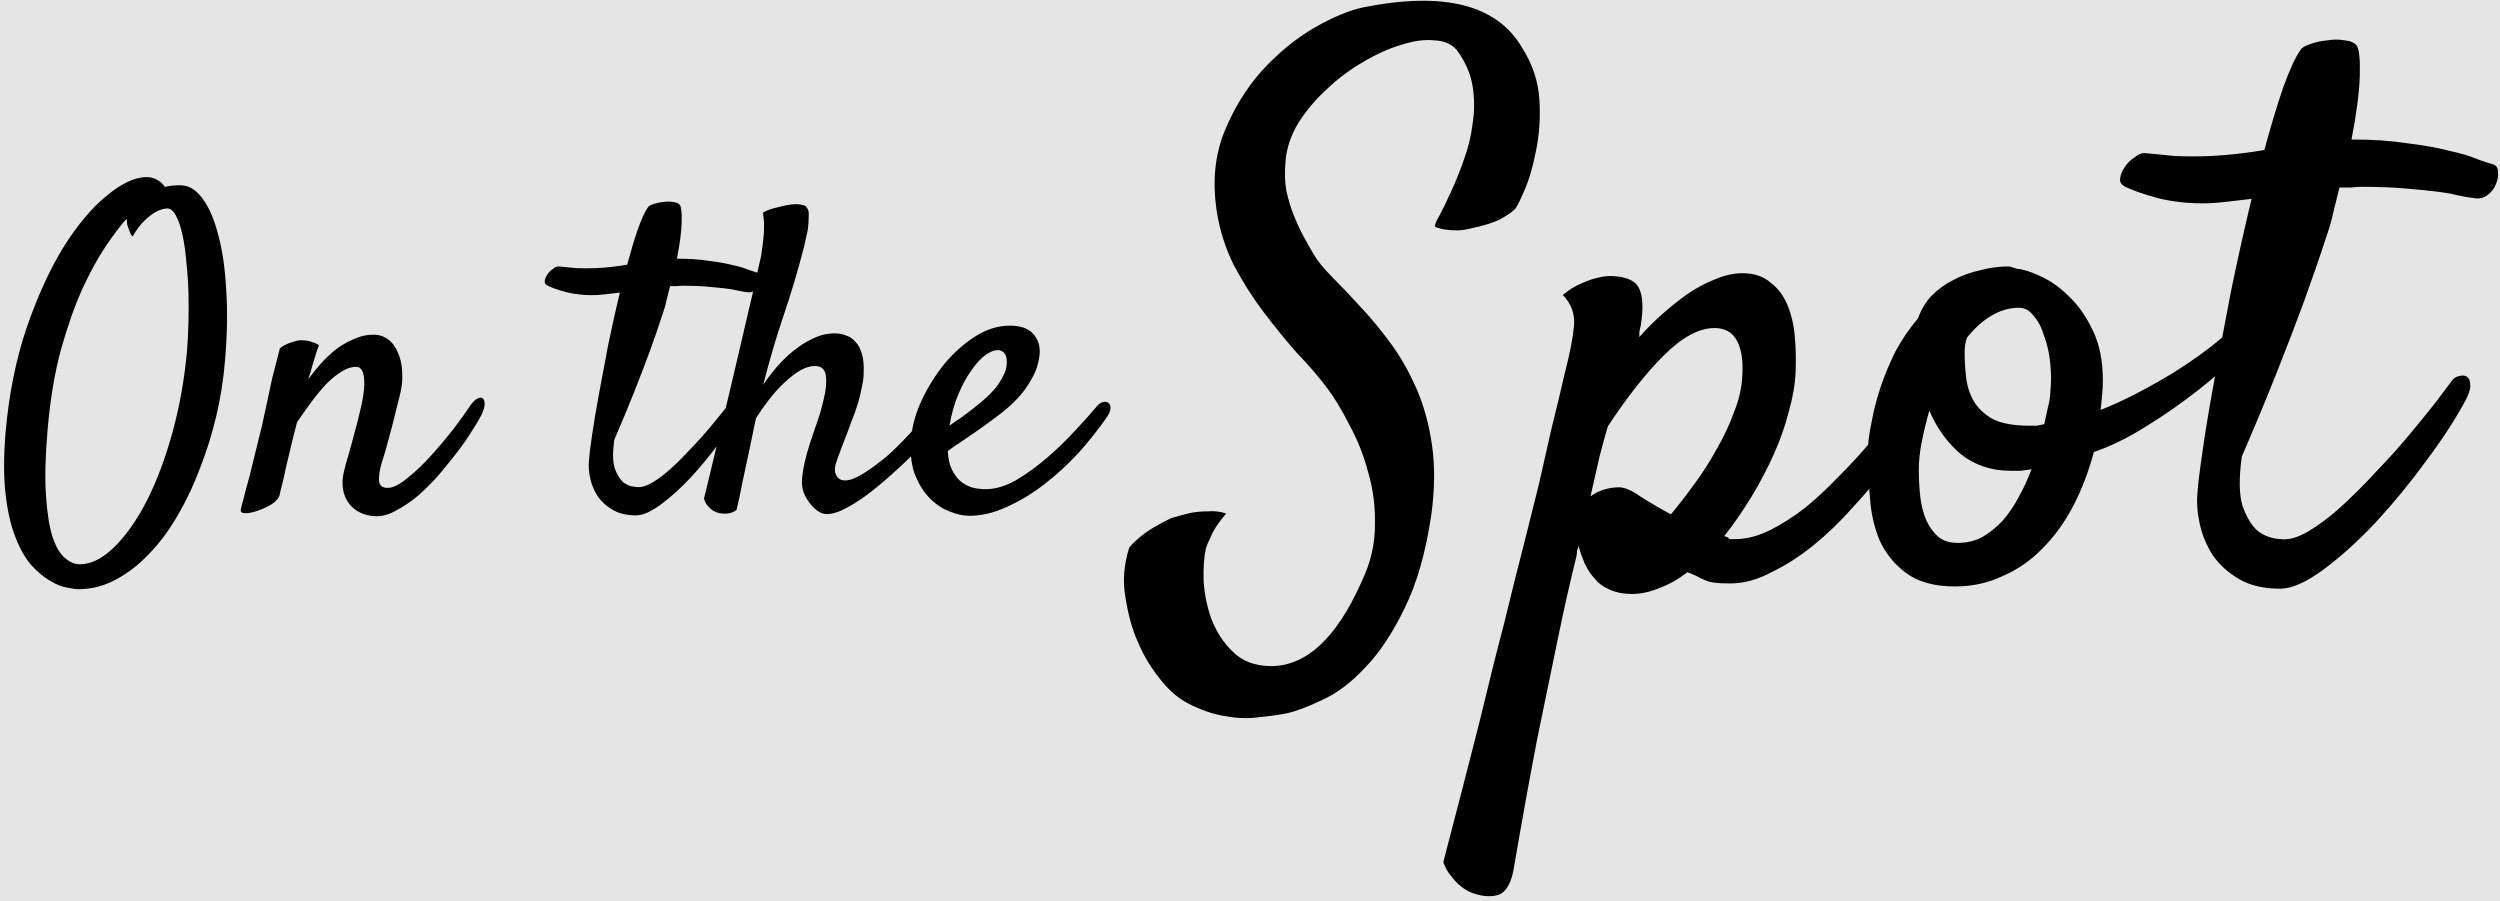<svg width="455" height="164" viewBox="0 0 455 164" fill="none" xmlns="http://www.w3.org/2000/svg">
<rect width="455" height="164" fill="#E5E5E5"/>
<path d="M40.938 65.75C40.677 69.031 40.156 72.338 39.375 75.672C38.594 78.953 37.604 82.13 36.406 85.203C35.26 88.276 33.906 91.141 32.344 93.797C30.781 96.505 29.037 98.849 27.109 100.828C25.234 102.807 23.203 104.37 21.016 105.516C18.88 106.661 16.641 107.234 14.297 107.234C13.828 107.234 13.099 107.13 12.109 106.922C11.172 106.766 10.156 106.349 9.062 105.672C7.969 105.047 6.849 104.109 5.703 102.859C4.609 101.609 3.646 99.917 2.812 97.781C1.979 95.698 1.38 93.094 1.016 89.969C0.651 86.844 0.651 83.068 1.016 78.641C1.641 71.662 2.917 65.333 4.844 59.656C6.823 53.927 9.062 49.031 11.562 44.969C14.115 40.906 16.745 37.781 19.453 35.594C22.162 33.354 24.557 32.234 26.641 32.234C27.474 32.234 28.151 32.417 28.672 32.781C29.245 33.094 29.688 33.51 30 34.031C30.365 33.927 30.781 33.849 31.25 33.797C31.719 33.745 32.24 33.719 32.812 33.719C34.323 33.719 35.651 34.5 36.797 36.062C37.995 37.625 38.958 39.812 39.688 42.625C40.469 45.438 40.964 48.823 41.172 52.781C41.432 56.688 41.354 61.01 40.938 65.75ZM14.531 102.703C16.562 102.703 18.646 101.661 20.781 99.578C22.917 97.495 24.896 94.682 26.719 91.141C28.542 87.547 30.104 83.38 31.406 78.641C32.708 73.901 33.594 68.875 34.062 63.562C34.167 62.156 34.245 60.542 34.297 58.719C34.349 56.896 34.349 55.047 34.297 53.172C34.245 51.297 34.115 49.448 33.906 47.625C33.75 45.75 33.516 44.109 33.203 42.703C32.891 41.297 32.5 40.151 32.031 39.266C31.562 38.38 31.016 37.938 30.391 37.938C29.713 37.99 29.037 38.198 28.359 38.562C27.787 38.875 27.109 39.396 26.328 40.125C25.599 40.802 24.87 41.766 24.141 43.016C23.984 42.911 23.854 42.755 23.75 42.547C23.698 42.339 23.62 42.13 23.516 41.922C23.412 41.714 23.333 41.479 23.281 41.219C23.177 41.062 23.125 40.88 23.125 40.672C23.125 40.411 23.099 40.125 23.047 39.812C22.005 40.958 20.755 42.599 19.297 44.734C17.891 46.818 16.458 49.422 15 52.547C13.594 55.672 12.292 59.37 11.094 63.641C9.948 67.859 9.141 72.677 8.672 78.094C8.255 82.885 8.151 86.87 8.359 90.047C8.568 93.224 8.958 95.75 9.531 97.625C10.156 99.5 10.912 100.802 11.797 101.531C12.682 102.312 13.594 102.703 14.531 102.703ZM68.594 93.953C67.396 93.953 66.354 93.719 65.469 93.25C64.635 92.833 63.958 92.26 63.438 91.531C62.917 90.802 62.578 89.969 62.422 89.031C62.266 88.042 62.318 87 62.578 85.906C62.734 85.177 62.995 84.213 63.359 83.016C63.724 81.766 64.088 80.438 64.453 79.031C64.87 77.573 65.234 76.141 65.547 74.734C65.912 73.276 66.146 71.974 66.25 70.828C66.354 69.63 66.302 68.667 66.094 67.938C65.885 67.156 65.443 66.766 64.766 66.766C63.932 66.766 63.073 67.052 62.188 67.625C61.302 68.146 60.391 68.875 59.453 69.812C58.568 70.75 57.656 71.844 56.719 73.094C55.833 74.292 54.948 75.542 54.062 76.844C53.594 78.615 53.203 80.177 52.891 81.531C52.578 82.833 52.292 84.031 52.031 85.125C51.823 86.167 51.615 87.104 51.406 87.938C51.198 88.719 51.016 89.474 50.859 90.203C50.703 90.724 50.234 91.245 49.453 91.766C48.672 92.234 47.839 92.625 46.953 92.938C46.068 93.25 45.312 93.406 44.688 93.406C44.01 93.406 43.724 93.172 43.828 92.703C43.88 92.391 44.062 91.688 44.375 90.594C44.635 89.5 44.974 88.224 45.391 86.766C45.755 85.255 46.146 83.667 46.562 82C46.979 80.333 47.37 78.745 47.734 77.234C47.995 76.037 48.281 74.708 48.594 73.25C48.854 72 49.167 70.542 49.531 68.875C49.948 67.208 50.417 65.385 50.938 63.406C51.302 63.094 51.667 62.859 52.031 62.703C52.448 62.495 52.865 62.339 53.281 62.234C53.698 62.078 54.141 61.974 54.609 61.922C55.026 61.922 55.443 61.948 55.859 62C56.224 62.052 56.589 62.156 56.953 62.312C57.37 62.417 57.734 62.599 58.047 62.859C57.891 63.224 57.708 63.745 57.5 64.422C57.292 65.047 57.083 65.724 56.875 66.453C56.667 67.287 56.406 68.146 56.094 69.031C56.771 68.094 57.526 67.156 58.359 66.219C59.245 65.229 60.182 64.344 61.172 63.562C62.214 62.781 63.307 62.156 64.453 61.688C65.599 61.167 66.771 60.906 67.969 60.906C68.958 60.906 69.844 61.193 70.625 61.766C71.406 62.339 72.005 63.146 72.422 64.188C72.891 65.177 73.151 66.375 73.203 67.781C73.307 69.188 73.125 70.724 72.656 72.391L71.797 75.828C71.537 76.922 71.198 78.224 70.781 79.734C70.417 81.193 69.948 82.807 69.375 84.578C69.062 85.724 68.932 86.713 68.984 87.547C69.088 88.38 69.609 88.797 70.547 88.797C71.484 88.797 72.656 88.224 74.062 87.078C75.521 85.932 76.979 84.552 78.438 82.938C79.896 81.323 81.276 79.682 82.578 78.016C83.88 76.297 84.87 74.917 85.547 73.875C86.016 73.198 86.458 72.755 86.875 72.547C87.292 72.338 87.604 72.312 87.812 72.469C88.073 72.625 88.203 72.99 88.203 73.562C88.203 74.083 87.995 74.76 87.578 75.594C87.213 76.323 86.641 77.287 85.859 78.484C85.13 79.682 84.245 80.958 83.203 82.312C82.162 83.667 81.042 85.047 79.844 86.453C78.646 87.807 77.396 89.057 76.094 90.203C74.792 91.297 73.49 92.182 72.188 92.859C70.938 93.588 69.74 93.953 68.594 93.953ZM133.594 72.234C133.802 71.922 134.062 71.74 134.375 71.688C134.74 71.583 135.026 71.609 135.234 71.766C135.443 71.922 135.547 72.182 135.547 72.547C135.599 72.912 135.469 73.406 135.156 74.031C134.115 76.01 132.734 78.146 131.016 80.438C129.349 82.729 127.578 84.891 125.703 86.922C123.828 88.901 122.005 90.542 120.234 91.844C118.464 93.146 116.979 93.797 115.781 93.797C114.062 93.797 112.63 93.458 111.484 92.781C110.339 92.104 109.427 91.271 108.75 90.281C108.125 89.292 107.682 88.224 107.422 87.078C107.161 85.88 107.083 84.787 107.188 83.797C107.24 82.963 107.422 81.479 107.734 79.344C108.047 77.156 108.464 74.656 108.984 71.844C109.505 68.979 110.078 65.932 110.703 62.703C111.38 59.422 112.083 56.271 112.812 53.25C111.927 53.354 111.042 53.458 110.156 53.562C109.271 53.667 108.464 53.719 107.734 53.719C106.068 53.719 104.505 53.536 103.047 53.172C101.536 52.755 100.417 52.365 99.688 52C99.271 51.792 99.088 51.505 99.141 51.141C99.193 50.724 99.349 50.333 99.609 49.969C99.87 49.552 100.208 49.214 100.625 48.953C100.99 48.641 101.328 48.484 101.641 48.484C102.63 48.589 103.698 48.693 104.844 48.797C105.99 48.849 107.24 48.849 108.594 48.797C109.583 48.745 110.521 48.667 111.406 48.562C112.344 48.458 113.255 48.328 114.141 48.172C114.818 45.672 115.469 43.51 116.094 41.688C116.771 39.812 117.37 38.51 117.891 37.781C118.047 37.521 118.385 37.312 118.906 37.156C119.479 36.948 120.078 36.818 120.703 36.766C121.328 36.661 121.927 36.661 122.5 36.766C123.073 36.818 123.49 37 123.75 37.312C124.01 37.729 124.115 38.797 124.062 40.516C124.01 42.234 123.724 44.422 123.203 47.078C125.391 47.078 127.318 47.208 128.984 47.469C130.703 47.677 132.161 47.938 133.359 48.25C134.557 48.51 135.521 48.797 136.25 49.109C136.979 49.37 137.526 49.552 137.891 49.656C138.255 49.76 138.438 50.021 138.438 50.438C138.49 50.854 138.411 51.297 138.203 51.766C138.047 52.182 137.76 52.547 137.344 52.859C136.927 53.172 136.458 53.276 135.938 53.172C135.417 53.12 134.818 53.016 134.141 52.859C133.516 52.703 132.734 52.573 131.797 52.469C130.911 52.365 129.844 52.26 128.594 52.156C127.344 52.052 125.885 52 124.219 52C123.906 52 123.542 52.026 123.125 52.078C122.76 52.078 122.37 52.078 121.953 52.078C121.745 52.911 121.536 53.745 121.328 54.578C121.172 55.359 120.938 56.193 120.625 57.078C119.948 59.161 119.167 61.427 118.281 63.875C117.5 66.01 116.562 68.458 115.469 71.219C114.375 73.979 113.151 76.922 111.797 80.047C111.484 82.287 111.51 84.005 111.875 85.203C112.292 86.349 112.786 87.182 113.359 87.703C114.036 88.276 114.87 88.588 115.859 88.641C116.641 88.745 117.578 88.484 118.672 87.859C119.818 87.182 120.99 86.297 122.188 85.203C123.385 84.109 124.583 82.912 125.781 81.609C127.031 80.307 128.177 79.031 129.219 77.781C130.26 76.531 131.172 75.412 131.953 74.422C132.734 73.38 133.281 72.651 133.594 72.234ZM169.219 74.812C169.583 74.396 169.948 74.188 170.312 74.188C170.729 74.135 171.042 74.24 171.25 74.5C171.51 74.708 171.615 75.047 171.562 75.516C171.562 75.984 171.354 76.505 170.938 77.078C169.948 78.432 168.802 79.838 167.5 81.297C166.198 82.703 164.792 84.083 163.281 85.438C161.823 86.792 160.339 88.068 158.828 89.266C157.318 90.463 155.859 91.453 154.453 92.234C152.891 93.12 151.562 93.562 150.469 93.562C149.427 93.562 148.385 92.885 147.344 91.531C146.406 90.333 145.938 89.057 145.938 87.703C145.99 86.297 146.302 84.552 146.875 82.469C147.24 81.167 147.734 79.63 148.359 77.859C149.036 76.037 149.557 74.292 149.922 72.625C150.339 70.958 150.469 69.552 150.312 68.406C150.156 67.208 149.479 66.609 148.281 66.609C147.448 66.609 146.536 66.896 145.547 67.469C144.609 68.042 143.646 68.797 142.656 69.734C141.719 70.62 140.807 71.635 139.922 72.781C139.036 73.927 138.255 75.047 137.578 76.141C137.161 78.172 136.745 80.177 136.328 82.156C135.964 83.823 135.573 85.646 135.156 87.625C134.792 89.552 134.427 91.271 134.062 92.781C133.75 93.042 133.411 93.224 133.047 93.328C132.682 93.432 132.344 93.484 132.031 93.484C131.667 93.484 131.302 93.458 130.938 93.406C130.521 93.302 130.13 93.146 129.766 92.938C129.453 92.729 129.141 92.443 128.828 92.078C128.516 91.766 128.281 91.323 128.125 90.75C130.469 81.115 132.318 73.38 133.672 67.547C135.026 61.714 136.068 57.26 136.797 54.188C137.63 50.542 138.203 48.016 138.516 46.609C138.672 45.62 138.802 44.656 138.906 43.719C139.01 42.885 139.062 42.026 139.062 41.141C139.062 40.255 138.984 39.448 138.828 38.719C139.245 38.458 139.688 38.25 140.156 38.094C140.677 37.938 141.172 37.807 141.641 37.703C142.214 37.547 142.786 37.417 143.359 37.312C143.932 37.208 144.453 37.156 144.922 37.156C145.339 37.156 145.729 37.208 146.094 37.312C146.458 37.365 146.693 37.521 146.797 37.781C147.109 38.042 147.24 38.562 147.188 39.344C147.188 40.125 147.135 40.932 147.031 41.766C146.823 42.755 146.589 43.823 146.328 44.969C145.234 49.188 144.01 53.302 142.656 57.312C141.302 61.271 140.052 65.516 138.906 70.047C139.583 69.005 140.391 67.938 141.328 66.844C142.266 65.75 143.281 64.76 144.375 63.875C145.521 62.938 146.719 62.182 147.969 61.609C149.219 60.984 150.547 60.672 151.953 60.672C152.682 60.672 153.359 60.802 153.984 61.062C154.661 61.271 155.234 61.661 155.703 62.234C156.224 62.755 156.615 63.484 156.875 64.422C157.135 65.307 157.24 66.427 157.188 67.781C157.188 68.615 157.083 69.474 156.875 70.359C156.719 71.245 156.484 72.234 156.172 73.328C155.859 74.37 155.443 75.542 154.922 76.844C154.453 78.146 153.88 79.656 153.203 81.375C152.734 82.573 152.37 83.588 152.109 84.422C151.849 85.255 151.901 85.984 152.266 86.609C152.734 87.443 153.646 87.651 155 87.234C156.406 86.766 158.49 85.412 161.25 83.172C161.875 82.651 162.578 82 163.359 81.219C164.141 80.438 164.896 79.656 165.625 78.875C166.354 78.042 167.031 77.26 167.656 76.531C168.281 75.802 168.802 75.229 169.219 74.812ZM201.562 75.75C200 78.042 198.229 80.281 196.25 82.469C194.271 84.604 192.161 86.531 189.922 88.25C187.734 89.917 185.469 91.271 183.125 92.312C180.833 93.354 178.594 93.875 176.406 93.875C175.26 93.875 174.01 93.588 172.656 93.016C171.354 92.495 170.156 91.662 169.062 90.516C167.969 89.37 167.083 87.885 166.406 86.062C165.781 84.24 165.599 82.026 165.859 79.422C166.068 77.287 166.719 75.047 167.812 72.703C168.958 70.307 170.339 68.12 171.953 66.141C173.62 64.162 175.469 62.521 177.5 61.219C179.583 59.917 181.667 59.266 183.75 59.266C185.729 59.266 187.161 59.76 188.047 60.75C188.932 61.74 189.323 62.964 189.219 64.422C189.062 66.037 188.594 67.521 187.812 68.875C187.083 70.229 186.198 71.453 185.156 72.547C184.115 73.641 182.995 74.63 181.797 75.516C180.651 76.401 179.557 77.208 178.516 77.938C177.37 78.719 176.276 79.474 175.234 80.203C174.193 80.88 173.281 81.505 172.5 82.078C172.552 83.38 172.786 84.474 173.203 85.359C173.62 86.245 174.141 86.974 174.766 87.547C175.391 88.068 176.094 88.458 176.875 88.719C177.708 88.927 178.542 89.031 179.375 89.031C181.146 89.031 182.995 88.484 184.922 87.391C186.849 86.245 188.724 84.891 190.547 83.328C192.422 81.713 194.141 80.047 195.703 78.328C197.318 76.609 198.646 75.125 199.688 73.875C200.052 73.458 200.417 73.224 200.781 73.172C201.198 73.068 201.51 73.12 201.719 73.328C201.979 73.484 202.109 73.797 202.109 74.266C202.109 74.682 201.927 75.177 201.562 75.75ZM181.562 63.719C180.938 63.719 180.182 64.031 179.297 64.656C178.464 65.281 177.63 66.193 176.797 67.391C175.964 68.537 175.182 69.969 174.453 71.688C173.724 73.354 173.177 75.281 172.812 77.469C173.438 77 174.115 76.531 174.844 76.062C175.573 75.542 176.302 74.995 177.031 74.422C179.271 72.703 180.833 71.193 181.719 69.891C182.604 68.588 183.099 67.469 183.203 66.531C183.307 65.542 183.203 64.838 182.891 64.422C182.578 63.953 182.135 63.719 181.562 63.719Z" fill="black"/>
<path d="M261.176 41.246C261.085 40.973 261.358 40.289 261.996 39.195C262.634 38.01 263.318 36.598 264.047 34.957C264.867 33.225 265.642 31.311 266.371 29.215C267.191 27.027 267.738 24.794 268.012 22.516C268.376 20.237 268.376 17.958 268.012 15.68C267.647 13.401 266.69 11.213 265.141 9.117C264.229 8.023 262.862 7.431 261.039 7.34C259.307 7.158 257.302 7.431 255.023 8.16C252.836 8.798 250.512 9.846 248.051 11.305C245.681 12.672 243.493 14.312 241.488 16.227C239.483 18.049 237.751 20.1 236.293 22.379C234.926 24.658 234.151 26.982 233.969 29.352C233.786 31.266 233.832 33.043 234.105 34.684C234.47 36.324 234.926 37.828 235.473 39.195C236.02 40.562 236.612 41.839 237.25 43.023C237.888 44.208 238.48 45.257 239.027 46.168C239.757 47.444 240.896 48.857 242.445 50.406C243.995 51.956 245.681 53.733 247.504 55.738C249.327 57.652 251.15 59.84 252.973 62.301C254.796 64.762 256.391 67.542 257.758 70.641C259.125 73.74 260.082 77.203 260.629 81.031C261.176 84.859 261.13 89.098 260.492 93.746C259.49 100.491 257.895 106.096 255.707 110.562C253.52 115.12 251.104 118.766 248.461 121.5C245.909 124.234 243.311 126.194 240.668 127.379C238.025 128.655 235.837 129.475 234.105 129.84C232.738 130.113 231.098 130.341 229.184 130.523C227.361 130.797 225.401 130.751 223.305 130.387C221.299 130.113 219.249 129.475 217.152 128.473C215.056 127.561 213.188 126.103 211.547 124.098C209.633 121.819 208.129 119.358 207.035 116.715C206.033 114.436 205.303 111.793 204.848 108.785C204.301 105.868 204.529 102.815 205.531 99.625C206.26 98.805 207.035 98.076 207.855 97.438C208.676 96.799 209.496 96.253 210.316 95.797C211.228 95.25 212.185 94.749 213.188 94.293C214.372 93.928 215.557 93.609 216.742 93.336C217.745 93.154 218.793 93.062 219.887 93.062C221.072 92.971 222.165 93.108 223.168 93.473C221.801 95.022 220.844 96.481 220.297 97.848C219.932 98.577 219.659 99.215 219.477 99.762C219.112 101.493 218.975 103.544 219.066 105.914C219.249 108.375 219.75 110.699 220.57 112.887C221.482 115.165 222.758 117.079 224.398 118.629C226.039 120.27 228.227 121.135 230.961 121.227C237.615 121.409 243.266 116.214 247.914 105.641C249.464 102.359 250.238 99.033 250.238 95.66C250.329 92.288 249.919 89.052 249.008 85.953C248.188 82.854 247.048 79.983 245.59 77.34C244.223 74.606 242.81 72.281 241.352 70.367C239.893 68.453 238.116 66.402 236.02 64.215C234.014 61.936 232.009 59.475 230.004 56.832C227.999 54.189 226.176 51.318 224.535 48.219C222.986 45.12 221.938 41.747 221.391 38.102C220.661 32.997 221.117 28.349 222.758 24.156C224.49 19.872 226.768 16.135 229.594 12.945C232.51 9.755 235.655 7.158 239.027 5.152C242.491 3.147 245.544 1.871 248.188 1.324C262.862 -1.592 272.478 0.868 277.035 8.707C278.949 11.715 279.997 14.905 280.18 18.277C280.362 21.65 280.134 24.794 279.496 27.711C278.949 30.537 278.22 32.952 277.309 34.957C276.488 36.871 275.941 37.919 275.668 38.102C275.121 38.648 274.255 39.241 273.07 39.879C271.885 40.517 269.971 41.109 267.328 41.656C266.599 41.839 265.87 41.93 265.141 41.93C264.503 41.93 263.819 41.884 263.09 41.793C262.361 41.702 261.723 41.52 261.176 41.246ZM267.602 162.379C266.964 162.105 266.326 161.695 265.688 161.148C265.141 160.693 264.594 160.1 264.047 159.371C263.5 158.733 263.044 157.913 262.68 156.91C265.232 147.158 267.419 138.681 269.242 131.48C270.974 124.28 272.478 118.264 273.754 113.434C275.121 107.783 276.306 103.043 277.309 99.215C278.22 95.569 279.132 91.923 280.043 88.277C280.772 85.087 281.547 81.669 282.367 78.023C283.279 74.378 284.099 70.96 284.828 67.769C285.74 64.215 286.286 61.389 286.469 59.293C286.651 57.105 285.967 55.237 284.418 53.688C285.512 52.776 286.605 52.092 287.699 51.637C288.884 51.09 289.932 50.725 290.844 50.543C291.846 50.27 292.849 50.178 293.852 50.27C296.312 50.452 297.816 51.227 298.363 52.594C299.001 53.961 299.092 56.148 298.637 59.156C298.546 59.612 298.454 60.022 298.363 60.387C298.363 60.66 298.363 60.979 298.363 61.344C299.639 59.885 301.052 58.473 302.602 57.105C304.151 55.738 305.701 54.508 307.25 53.414C308.891 52.32 310.531 51.454 312.172 50.816C313.904 50.087 315.544 49.723 317.094 49.723C319.19 49.723 320.876 50.27 322.152 51.363C323.52 52.366 324.568 53.733 325.297 55.465C326.026 57.197 326.482 59.156 326.664 61.344C326.846 63.44 326.892 65.537 326.801 67.633C326.71 69.912 326.299 72.327 325.57 74.879C324.932 77.431 324.021 80.029 322.836 82.672C321.651 85.315 320.284 87.913 318.734 90.465C317.185 93.017 315.544 95.387 313.812 97.574C314.177 97.665 314.405 97.757 314.496 97.848C314.587 97.848 314.633 97.893 314.633 97.984C314.633 97.984 314.678 98.03 314.77 98.121C314.952 98.121 315.271 98.121 315.727 98.121C317.823 98.121 319.965 97.574 322.152 96.481C324.34 95.387 326.482 94.019 328.578 92.379C330.674 90.647 332.68 88.779 334.594 86.773C336.599 84.768 338.376 82.854 339.926 81.031C341.566 79.117 342.934 77.431 344.027 75.973C345.121 74.423 345.941 73.329 346.488 72.691C347.217 71.78 347.901 71.188 348.539 70.914C349.177 70.549 349.678 70.504 350.043 70.777C350.408 71.051 350.59 71.598 350.59 72.418C350.59 73.147 350.316 74.104 349.77 75.289C349.405 76.109 348.63 77.431 347.445 79.254C346.26 81.077 344.802 83.128 343.07 85.406C341.339 87.685 339.333 90.055 337.055 92.516C334.867 94.977 332.543 97.21 330.082 99.215C327.621 101.22 325.069 102.861 322.426 104.137C319.874 105.504 317.367 106.188 314.906 106.188C313.721 106.188 312.764 106.142 312.035 106.051C311.306 105.96 310.668 105.777 310.121 105.504C309.665 105.322 309.21 105.094 308.754 104.82C308.298 104.638 307.751 104.41 307.113 104.137C305.473 105.413 303.786 106.37 302.055 107.008C300.323 107.737 298.637 108.102 296.996 108.102C295.447 108.102 294.079 107.828 292.895 107.281C291.801 106.826 290.889 106.142 290.16 105.23C289.431 104.41 288.839 103.499 288.383 102.496C287.927 101.402 287.562 100.354 287.289 99.352C287.198 99.716 287.107 100.035 287.016 100.309C287.016 100.582 286.97 100.947 286.879 101.402C285.785 105.777 284.646 110.836 283.461 116.578C282.458 121.5 281.228 127.47 279.77 134.488C278.402 141.598 276.944 149.664 275.395 158.688C274.848 161.148 273.891 162.561 272.523 162.926C271.065 163.29 269.424 163.108 267.602 162.379ZM292.621 77.613C292.165 79.163 291.664 80.986 291.117 83.082C290.661 85.087 290.115 87.503 289.477 90.328C290.206 89.781 291.026 89.371 291.938 89.098C292.849 88.824 293.76 88.688 294.672 88.688C295.674 88.688 296.951 89.234 298.5 90.328C300.049 91.331 301.918 92.424 304.105 93.609C305.473 91.969 306.885 90.146 308.344 88.141C309.893 86.044 311.26 83.902 312.445 81.715C313.721 79.527 314.77 77.294 315.59 75.016C316.501 72.737 317.003 70.549 317.094 68.453C317.276 65.719 316.957 63.577 316.137 62.027C315.316 60.478 313.949 59.703 312.035 59.703C309.21 59.703 306.111 61.389 302.738 64.762C299.457 68.043 296.085 72.327 292.621 77.613ZM381.078 82.262C380.167 85.725 378.936 88.961 377.387 91.969C375.837 94.977 373.969 97.574 371.781 99.762C369.685 101.949 367.27 103.635 364.535 104.82C361.892 106.096 358.975 106.734 355.785 106.734C352.048 106.734 349.086 105.914 346.898 104.273C344.802 102.724 343.207 100.764 342.113 98.394C341.111 96.025 340.518 93.427 340.336 90.602C340.062 87.776 339.926 85.133 339.926 82.672C339.926 80.94 340.154 79.026 340.609 76.93C340.974 74.833 341.521 72.691 342.25 70.504C342.979 68.316 343.891 66.129 344.984 63.941C346.169 61.754 347.536 59.749 349.086 57.926C349.633 56.376 350.453 55.009 351.547 53.824C352.732 52.639 354.053 51.682 355.512 50.953C357.061 50.133 358.702 49.54 360.434 49.176C362.165 48.72 363.852 48.492 365.492 48.492C365.766 48.492 365.993 48.538 366.176 48.629C366.449 48.72 366.723 48.811 366.996 48.902C368.181 48.993 369.639 49.449 371.371 50.27C373.194 51.09 374.926 52.32 376.566 53.961C378.298 55.602 379.757 57.698 380.941 60.25C382.126 62.711 382.719 65.719 382.719 69.273C382.719 70.003 382.673 70.914 382.582 72.008C382.491 73.01 382.4 73.876 382.309 74.606C384.405 73.785 386.592 72.783 388.871 71.598C391.15 70.413 393.337 69.182 395.434 67.906C397.621 66.539 399.626 65.172 401.449 63.805C403.272 62.438 404.73 61.207 405.824 60.113C406.736 59.293 407.51 58.837 408.148 58.746C408.786 58.655 409.242 58.837 409.516 59.293C409.789 59.749 409.835 60.387 409.652 61.207C409.47 62.027 408.969 62.939 408.148 63.941C407.693 64.488 406.508 65.582 404.594 67.223C402.771 68.863 400.583 70.641 398.031 72.555C395.479 74.469 392.699 76.337 389.691 78.16C386.684 79.983 383.812 81.35 381.078 82.262ZM357.973 61.48C357.699 62.301 357.562 63.167 357.562 64.078C357.562 65.537 357.654 67.086 357.836 68.727C358.018 70.276 358.474 71.689 359.203 72.965C359.932 74.241 361.072 75.335 362.621 76.246C364.262 77.066 366.495 77.477 369.32 77.477C369.776 77.477 370.232 77.477 370.688 77.477C371.143 77.385 371.599 77.294 372.055 77.203C372.328 76.018 372.556 74.97 372.738 74.059C373.012 73.056 373.148 72.19 373.148 71.461C373.331 69.729 373.331 67.952 373.148 66.129C372.966 64.306 372.602 62.665 372.055 61.207C371.599 59.658 370.961 58.427 370.141 57.516C369.411 56.513 368.5 56.012 367.406 56.012C365.674 56.012 363.988 56.513 362.348 57.516C360.798 58.427 359.34 59.749 357.973 61.48ZM349.223 85.543C349.223 87.184 349.314 88.824 349.496 90.465C349.678 92.014 350.043 93.427 350.59 94.703C351.137 95.888 351.866 96.891 352.777 97.711C353.689 98.44 354.874 98.805 356.332 98.805C357.973 98.805 359.477 98.44 360.844 97.711C362.211 96.891 363.441 95.888 364.535 94.703C365.629 93.427 366.586 92.014 367.406 90.465C368.318 88.824 369.092 87.138 369.73 85.406C369.092 85.497 368.454 85.588 367.816 85.68C367.27 85.68 366.632 85.68 365.902 85.68C362.439 85.68 359.431 84.677 356.879 82.672C354.418 80.576 352.504 77.932 351.137 74.742C350.59 76.656 350.134 78.525 349.77 80.348C349.405 82.171 349.223 83.902 349.223 85.543ZM446.156 69.41C446.521 68.863 446.977 68.544 447.523 68.453C448.161 68.271 448.663 68.316 449.027 68.59C449.392 68.863 449.574 69.319 449.574 69.957C449.665 70.595 449.438 71.461 448.891 72.555C447.068 76.018 444.652 79.755 441.645 83.766C438.728 87.776 435.629 91.559 432.348 95.113C429.066 98.577 425.876 101.448 422.777 103.727C419.678 106.005 417.081 107.145 414.984 107.145C411.977 107.145 409.47 106.552 407.465 105.367C405.46 104.182 403.865 102.724 402.68 100.992C401.586 99.26 400.811 97.392 400.355 95.387C399.9 93.29 399.763 91.376 399.945 89.644C400.036 88.186 400.355 85.588 400.902 81.852C401.449 78.023 402.178 73.648 403.09 68.727C404.001 63.714 405.004 58.382 406.098 52.73C407.283 46.988 408.513 41.474 409.789 36.188C408.24 36.37 406.69 36.552 405.141 36.734C403.591 36.917 402.178 37.008 400.902 37.008C397.986 37.008 395.251 36.689 392.699 36.051C390.056 35.322 388.096 34.638 386.82 34C386.091 33.635 385.772 33.134 385.863 32.496C385.954 31.767 386.228 31.083 386.684 30.445C387.139 29.716 387.732 29.124 388.461 28.668C389.099 28.121 389.691 27.848 390.238 27.848C391.97 28.03 393.839 28.212 395.844 28.395C397.849 28.486 400.036 28.486 402.406 28.395C404.138 28.303 405.779 28.167 407.328 27.984C408.969 27.802 410.564 27.574 412.113 27.301C413.298 22.926 414.438 19.143 415.531 15.953C416.716 12.672 417.764 10.393 418.676 9.117C418.949 8.661 419.542 8.297 420.453 8.023C421.456 7.659 422.504 7.431 423.598 7.34C424.691 7.158 425.74 7.158 426.742 7.34C427.745 7.431 428.474 7.75 428.93 8.297C429.385 9.026 429.568 10.895 429.477 13.902C429.385 16.91 428.884 20.738 427.973 25.387C431.801 25.387 435.173 25.615 438.09 26.07C441.098 26.435 443.65 26.891 445.746 27.438C447.842 27.893 449.529 28.395 450.805 28.941C452.081 29.397 453.038 29.716 453.676 29.898C454.314 30.081 454.633 30.537 454.633 31.266C454.724 31.995 454.587 32.77 454.223 33.59C453.949 34.319 453.448 34.957 452.719 35.504C451.99 36.051 451.169 36.233 450.258 36.051C449.346 35.96 448.298 35.777 447.113 35.504C446.02 35.23 444.652 35.003 443.012 34.82C441.462 34.638 439.594 34.456 437.406 34.273C435.219 34.091 432.667 34 429.75 34C429.203 34 428.565 34.046 427.836 34.137C427.198 34.137 426.514 34.137 425.785 34.137C425.421 35.595 425.056 37.053 424.691 38.512C424.418 39.879 424.008 41.337 423.461 42.887C422.276 46.533 420.909 50.497 419.359 54.781C417.992 58.518 416.352 62.802 414.438 67.633C412.523 72.463 410.382 77.613 408.012 83.082C407.465 87.001 407.51 90.009 408.148 92.106C408.878 94.111 409.743 95.569 410.746 96.481C411.931 97.483 413.389 98.03 415.121 98.121C416.488 98.303 418.129 97.848 420.043 96.754C422.048 95.569 424.099 94.019 426.195 92.106C428.292 90.191 430.388 88.095 432.484 85.816C434.672 83.538 436.677 81.305 438.5 79.117C440.323 76.93 441.918 74.97 443.285 73.238C444.652 71.415 445.609 70.139 446.156 69.41Z" fill="black"/>
</svg>
